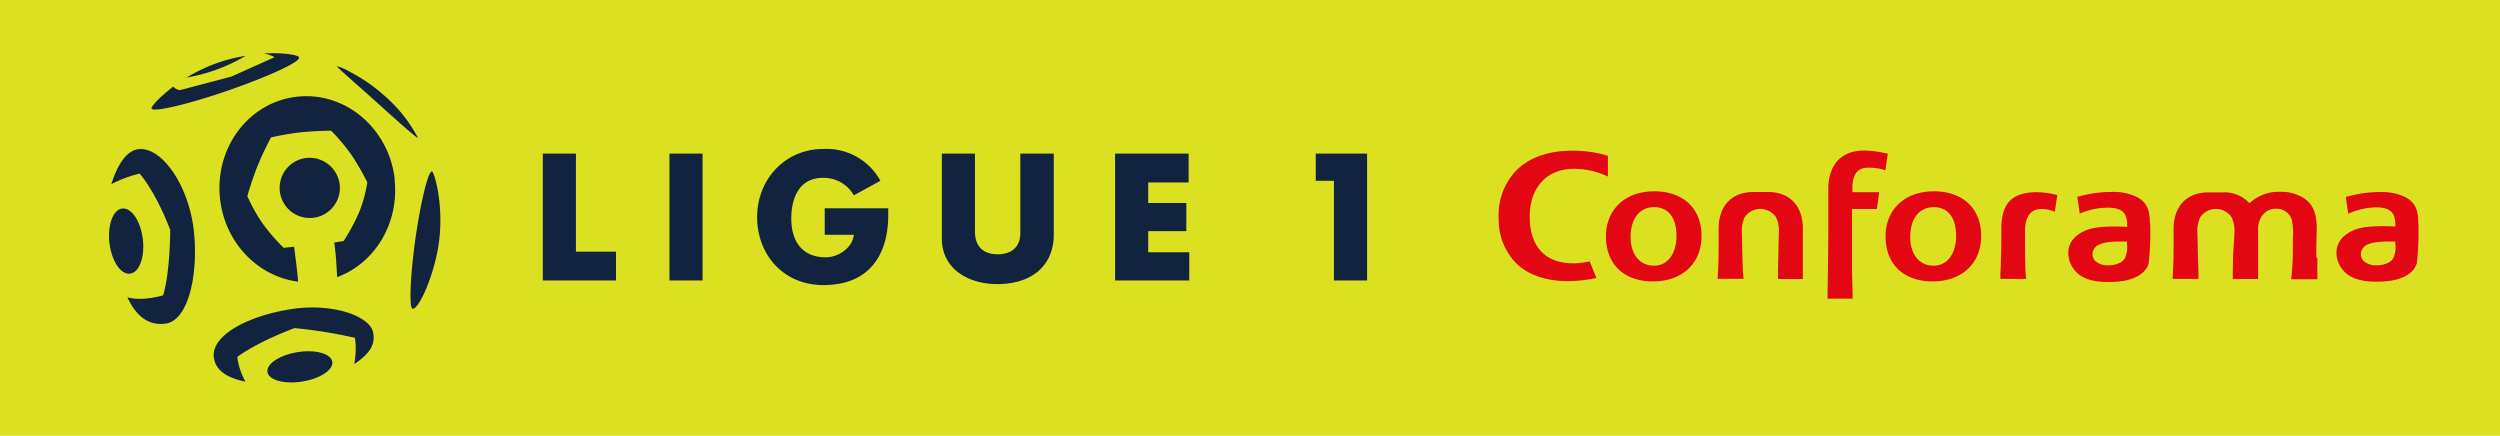 <svg data-name="Calque 1" xmlns="http://www.w3.org/2000/svg" width="459" height="80" viewBox="0 0 459 80"><title>ligue1-conforama</title><path fill="#dbe120" d="M0 0h459v80H0z"/><path d="M62.38 34a5.53 5.53 0 1 1-6.14-5 5.58 5.58 0 0 1 6.14 5M20.44 33.81c1.06-3.39 2.72-6.17 5-6.42 4.29-.48 9.29 6.72 10.17 15.18.81 7.82-1 16.38-5.31 16.86-2.61.29-5-.78-6.91-4.84 2.89.79 6.56-.37 6.56-.37 1.3-4.22 1.3-12 1.3-12-2.68-7.09-5.61-10.35-5.61-10.35a22.26 22.26 0 0 0-5.16 1.92" fill="#11233f"/><path d="M23.87 50.24c-1.69.21-3.38-2.31-3.77-5.61s.65-6.14 2.34-6.34 3.38 2.3 3.78 5.61-.65 6.14-2.34 6.34M72.48 32.91c-1.08-9.38-9.13-16.17-18-15.15S39.34 27.2 40.41 36.58c.93 8.07 7 14.21 14.33 15.13 0 0-.14-1.62-.34-3.23S54 45.3 54 45.3l-1.92.2a35.24 35.24 0 0 1-3.93-4.56A30.79 30.79 0 0 1 45.41 36s.82-2.9 1.89-5.57a57.45 57.45 0 0 1 2.46-5.2 51.15 51.15 0 0 1 5.24-.91c2.86-.32 5.8-.32 5.8-.32a36.52 36.52 0 0 1 3.64 4.31 43.37 43.37 0 0 1 3 5.19A25.32 25.32 0 0 1 66 38.81a35.76 35.76 0 0 1-2.91 5.44l-1.73.28s.23 1.52.34 3.08.2 3.27.2 3.27c6.92-2.54 11.45-9.91 10.53-18M69.25 18.86c-4.08-3.67-7.45-6.54-7.4-6.72a11.24 11.24 0 0 1 2.61 1.17 29.43 29.43 0 0 1 5.91 4.08 26.64 26.64 0 0 1 6.36 7.9c-.07.23-3.41-2.76-7.48-6.43M40 11.52a31.73 31.73 0 0 0-5.77 2.73 31.94 31.94 0 0 0 10.88-4A29.29 29.29 0 0 0 40 11.52M54.94 10.54c-.16-.46-3-.93-6.53-.71a5.88 5.88 0 0 1 2 .67l-7.93 3.56-9.48 2.5a2.06 2.06 0 0 1-1.19-.66c-2.46 1.88-4 3.57-4 4 .09.81 6.55-.69 14-3.26s13.34-5.29 13.07-6.06M76.26 43.89c1-6.95 2.39-12.64 3.07-12.4.42.14 2.22 6.21 1.23 13.2-.83 5.83-3.6 12-4.77 12-.72 0-.5-5.82.47-12.76M45.06 70.07c-3.49-.71-5.24-2.07-5.72-4-1.07-4.18 5.72-8 14.13-9.32 7.68-1.17 14.29 1.29 15 4.15.54 2.22-.5 4-3.43 5.94a14.53 14.53 0 0 0 .13-4.81 85.6 85.6 0 0 0-11.09-1.79c-7.31 2.76-10.51 5.29-10.51 5.29a12.39 12.39 0 0 0 1.49 4.54" fill="#11233f"/><path d="M61 66.41c.24 1.48-2.22 3.12-5.51 3.64s-6.14-.25-6.38-1.74 2.23-3.12 5.51-3.65 6.14.26 6.38 1.74M99.66 51.49V28.2h6.08v18.01h7.36v5.28H99.66zM122.91 28.2h6.08v23.29h-6.08zM151.13 27.35a11.29 11.29 0 0 1 10.51 5.84l-4.87 2.67a6.38 6.38 0 0 0-5.71-3.21c-4 0-5.78 3.24-5.78 7.48 0 3.95 1.82 7.11 6.32 7.11 2.58 0 5-2 5.16-4.13h-5.34v-4.87h11.66v1.27c0 6.91-3.19 12.83-11.91 12.83-7.42 0-12.16-5.68-12.16-12.46 0-7.15 5.33-12.53 12.11-12.53M179 28.2v14.29c0 3.11 1.9 4.2 4.19 4.2s4.14-1.17 4.14-3.89V28.2h6.14v14.9c0 5.32-3.63 9.06-10.4 9.06-5.14 0-10.15-2.67-10.15-8.39V28.2zM204.73 28.2h13.5v5.3h-7.42v3.77h7v5.16h-7v3.89h7.54v5.17h-13.62V28.2zM241.57 28.2H251v23.29h-6.09V33.2h-3.34v-5z" fill="#11233f"/><path d="M303.66 48.78c-2.6 0-4.28-2.07-4.28-5.28 0-3.37 1.66-5.47 4.32-5.47s4.1 2 4.1 5.28-1.62 5.47-4.14 5.47m0-13.65c-5.27 0-8.81 3.32-8.81 8.27 0 5.1 3.31 8.27 8.63 8.27s8.92-3.27 8.92-8.34-3.35-8.21-8.74-8.21M374.14 35.28c-4.75 0-6.69 2-6.69 6.77v.37c0 2.9-.07 6.1-.18 7.78v1H372l-.09-.94a77.95 77.95 0 0 1-.11-4.26v-3.98c.08-1.66.65-3.65 3-3.65a6.56 6.56 0 0 1 2.21.4l.24.14.48-3.13h-.17a14 14 0 0 0-3.41-.48M344.59 38.37l.44-3.08h-4.93v-1.06c.1-2.28 1-3.44 2.77-3.44a9.06 9.06 0 0 1 3.08.41l.21.06.43-3.07h-.16a18.83 18.83 0 0 0-4.18-.55c-4 0-6.38 2.35-6.57 6.63v8.5l-.07 6.9-.07 4.17v1h4.6v-1l-.11-4v-8.18-3.29zM355 48.78c-2.6 0-4.28-2.07-4.28-5.28 0-3.37 1.66-5.47 4.32-5.47s4.1 2 4.1 5.28-1.62 5.47-4.14 5.47m0-13.65c-5.27 0-8.81 3.32-8.81 8.27 0 5.1 3.31 8.27 8.63 8.27s8.92-3.27 8.92-8.34-3.35-8.21-8.74-8.21M331 47.31V42c0-4.23-2.4-6.75-6.41-6.75h-2.64c-4 0-6.41 2.52-6.41 6.74v1c0 4.14 0 5.12-.18 8v.2h4.75L320 50l-.11-3.34-.07-3.27V43a6 6 0 0 1 .49-3.1 3.48 3.48 0 0 1 5.78 0 6 6 0 0 1 .49 3.1v.38l-.07 3.27-.08 3.35v1.22H331v-1.09-2.83M425.28 47.28v-2l.07-3.31c0-2.86-.69-4.48-2.38-5.6a7.69 7.69 0 0 0-4.33-1.15 7.81 7.81 0 0 0-5.64 2.1 6.16 6.16 0 0 0-4.88-2h-2.64c-4 0-6.41 2.52-6.41 6.74V43c0 4.14 0 5.12-.18 8v.2h4.75v-1.22l-.11-3.34-.07-3.27V43a6 6 0 0 1 .49-3.1 3.48 3.48 0 0 1 5.78 0 6 6 0 0 1 .49 3.1v.38l-.22 3.3-.06 3.32v1.22h4.65v-1.09-8.36a4.58 4.58 0 0 1 .4-1.59 3.21 3.21 0 0 1 .82-1.11 3.07 3.07 0 0 1 2.09-.75 2.93 2.93 0 0 1 2.87 2 12.9 12.9 0 0 1 .21 3.38c0 2.5 0 4.2-.22 6.57l-.07.79v.21h4.78v-3.9M439.79 44.36v.39a5.17 5.17 0 0 1-.36 2.61 2 2 0 0 1-.91.86 4.68 4.68 0 0 1-2.32.49 3.3 3.3 0 0 1-2.28-.83 1.83 1.83 0 0 1-.15-2.24c.6-.92 2.05-1.3 5-1.3h1m4.23-3.21v-.33c0-2.54-.8-3.93-2.77-4.79a10.17 10.17 0 0 0-4.26-.75 22 22 0 0 0-6.13.87h-.16l.46 3.11.23-.1a12.86 12.86 0 0 1 4.87-1.07c2.52 0 3.55.91 3.55 3.15v.37c-3.54-.18-6.2 0-7.68.69-2.08.9-3.14 2.3-3.14 4.18a5.08 5.08 0 0 0 3.18 4.57c2.14.93 5.24.7 6.48.55 1-.12 4.36-.7 5.1-3.27a50.22 50.22 0 0 0 .29-7.25M390.52 44.36v.39a5.16 5.16 0 0 1-.36 2.61 2 2 0 0 1-.91.86 4.67 4.67 0 0 1-2.32.49 3.29 3.29 0 0 1-2.28-.83 1.83 1.83 0 0 1-.15-2.24c.6-.92 2.05-1.3 5-1.3h1m4.21-3.56c0-2.54-.8-3.93-2.77-4.79a10.15 10.15 0 0 0-4.26-.75 22 22 0 0 0-6.13.87h-.16l.46 3.11.23-.1a12.89 12.89 0 0 1 4.92-.99c2.52 0 3.55.91 3.55 3.15v.37c-3.54-.18-6.2 0-7.68.69-2.08.9-3.14 2.3-3.14 4.18a5.08 5.08 0 0 0 3.18 4.57c2.14.93 5.24.7 6.48.55 1-.12 4.36-.7 5.1-3.27a50.54 50.54 0 0 0 .29-7.25zM288.68 31a14.37 14.37 0 0 1 6.32 1.32l.21.09v-3.82h-.06a22.25 22.25 0 0 0-7.25-.91c-4.12.13-7.49 1.46-9.74 3.85a11.94 11.94 0 0 0-3 8.77 11.35 11.35 0 0 0 3.33 8.15c2.33 2.19 5.8 3.28 10 3.15a24.75 24.75 0 0 0 4.4-.52h.22l-1.23-3.07h-.16a14.33 14.33 0 0 1-2.46.33c-5.25.16-8.23-2.73-8.4-8.13s2.81-9.06 7.78-9.21" fill="#e30613"/></svg>